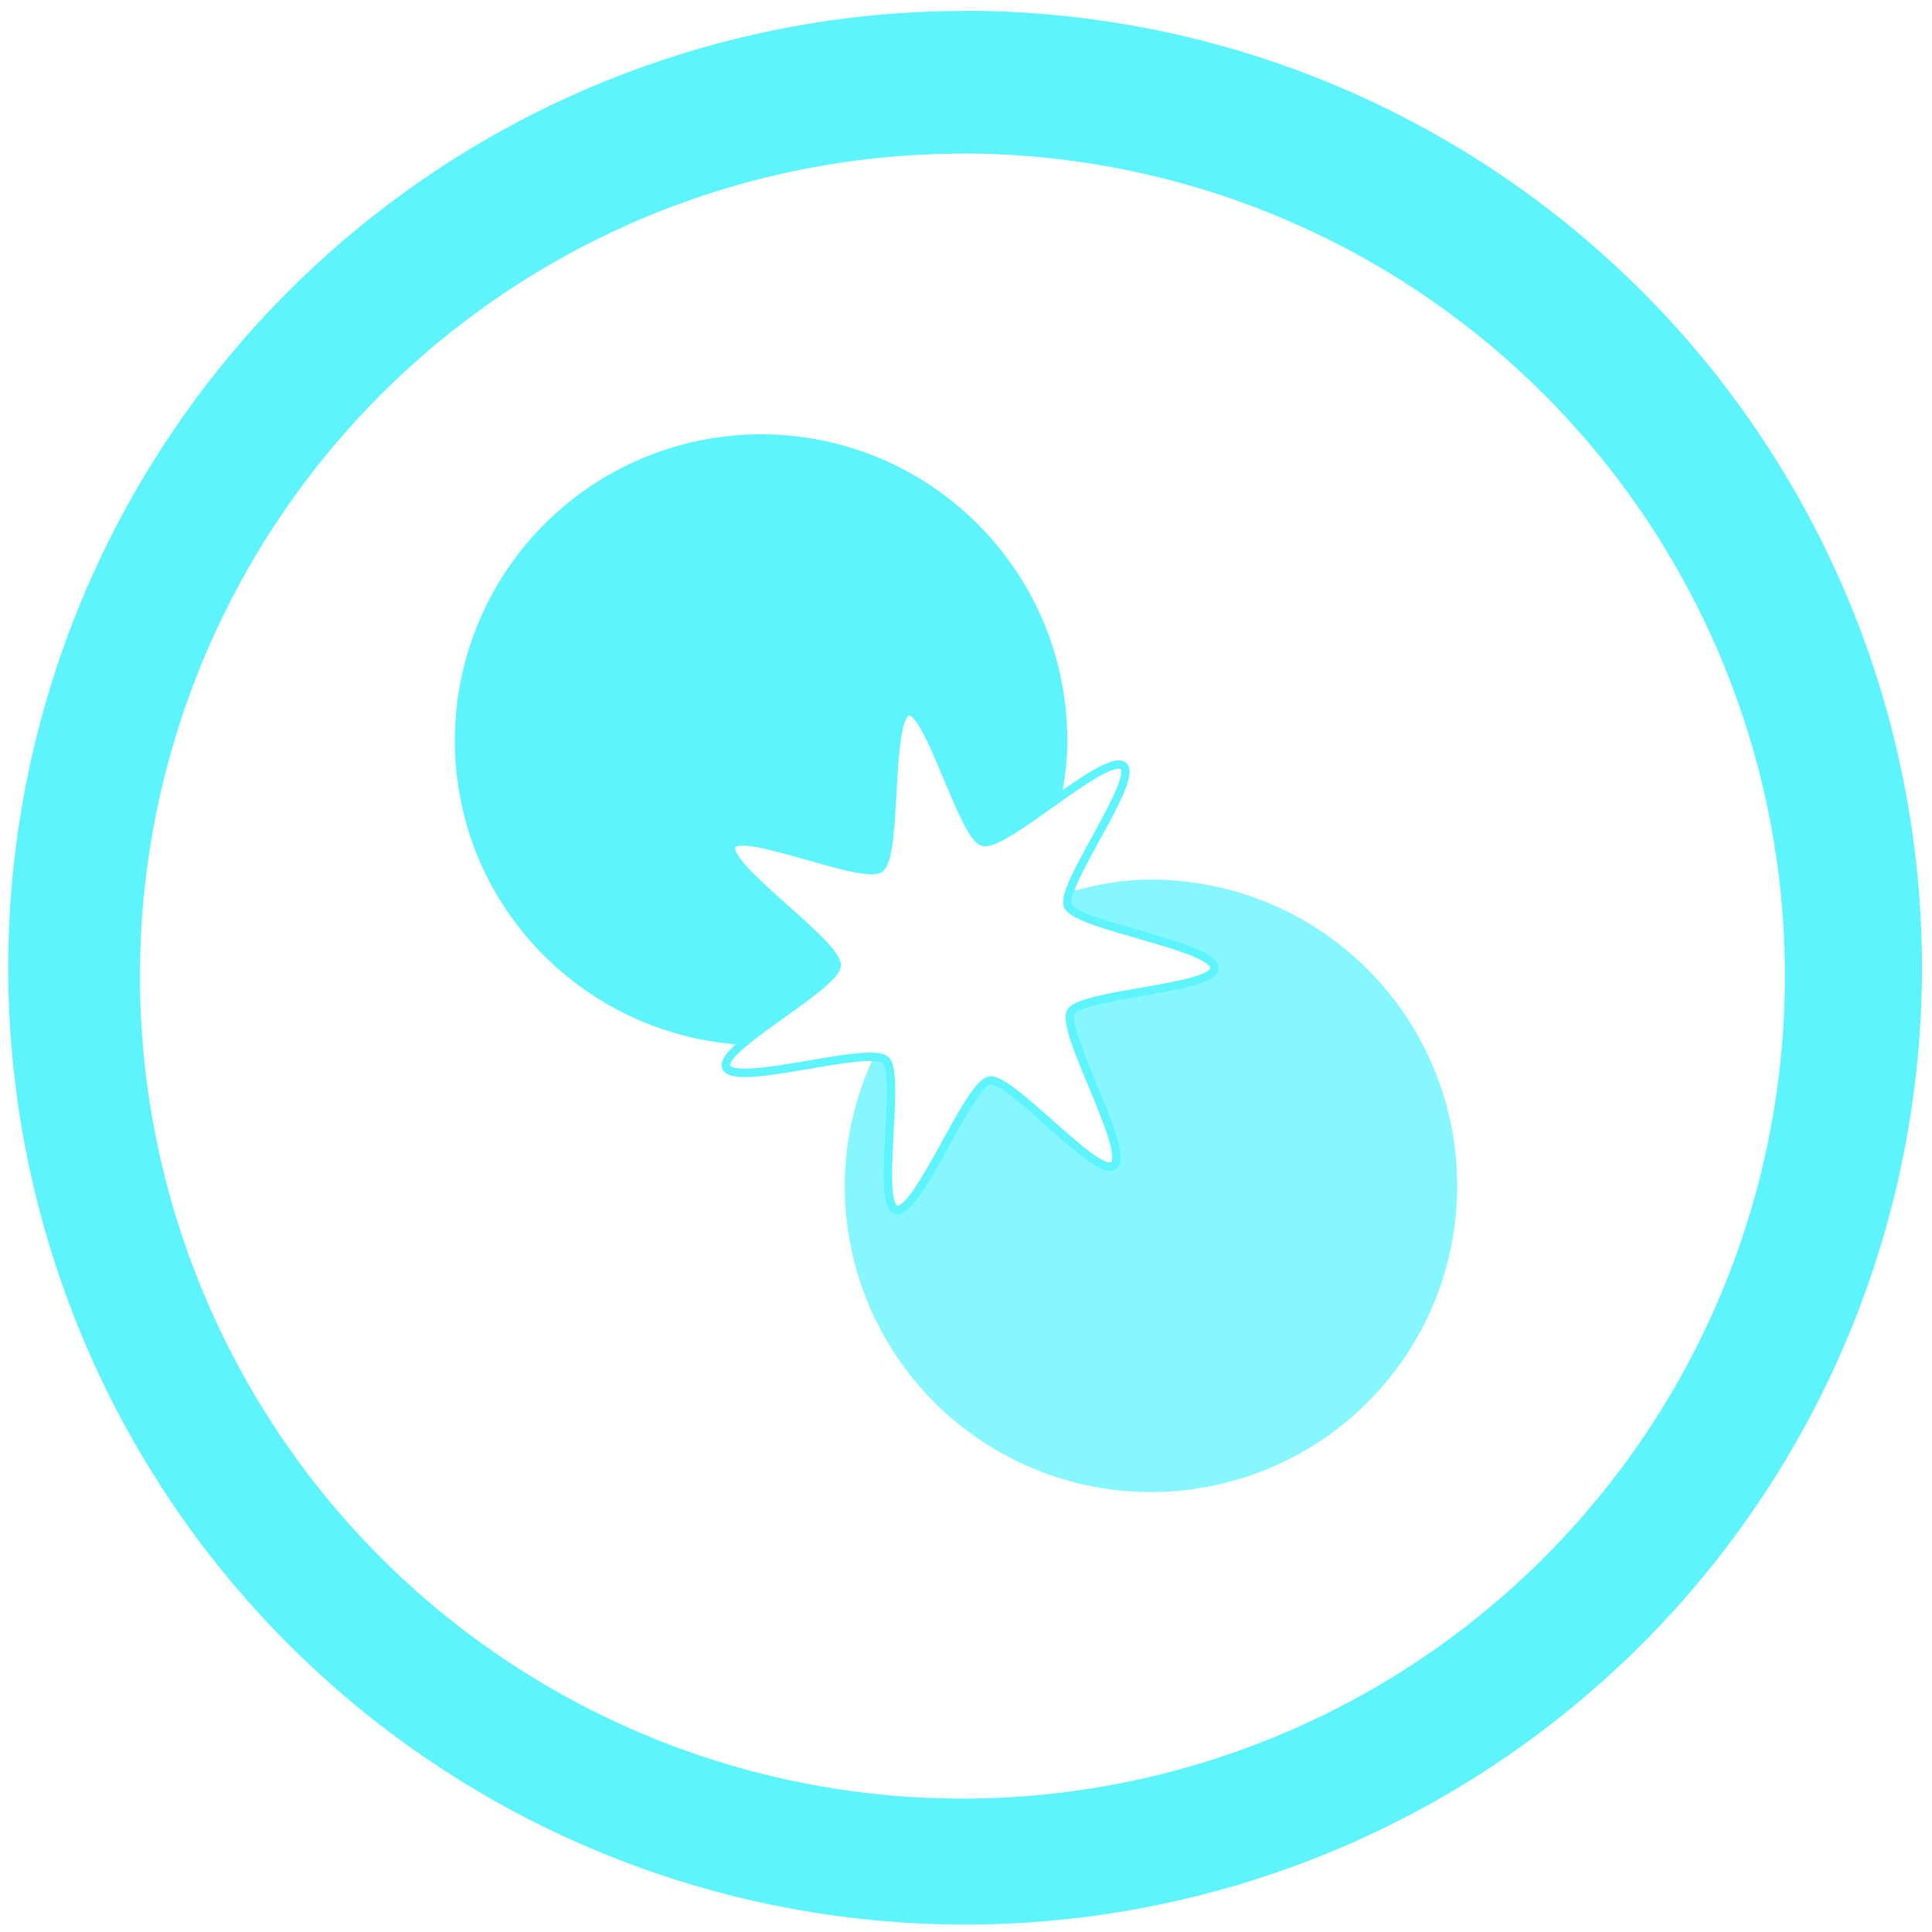 <?xml version="1.0" encoding="UTF-8" standalone="no"?>
<svg
   xmlns:dc="http://purl.org/dc/elements/1.1/"
   xmlns:cc="http://creativecommons.org/ns#"
   xmlns:rdf="http://www.w3.org/1999/02/22-rdf-syntax-ns#"
   xmlns:svg="http://www.w3.org/2000/svg"
   xmlns="http://www.w3.org/2000/svg"
   xmlns:sodipodi="http://sodipodi.sourceforge.net/DTD/sodipodi-0.dtd"
   xmlns:inkscape="http://www.inkscape.org/namespaces/inkscape"
   width="48"
   height="48"
   viewBox="0 0 12.7 12.7"
   version="1.1"
   id="svg17"
   sodipodi:docname="kollision.svg"
   inkscape:version="0.92.4 (5da689c313, 2019-01-14)">
  <sodipodi:namedview
     pagecolor="#5DF4FE"
     bordercolor="#5DF4FE"
     borderopacity="1"
     objecttolerance="10"
     gridtolerance="10"
     guidetolerance="10"
     inkscape:pageopacity="0"
     inkscape:pageshadow="2"
     inkscape:window-width="862"
     inkscape:window-height="480"
     id="namedview19"
     showgrid="false"
     inkscape:zoom="4.9166667"
     inkscape:cx="2.1355932"
     inkscape:cy="24"
     inkscape:window-x="0"
     inkscape:window-y="25"
     inkscape:window-maximized="0"
     inkscape:current-layer="svg17" />
  <defs
     id="defs7">
    <linearGradient
       id="a"
       gradientUnits="userSpaceOnUse"
       x1="328.083"
       y1="233.5"
       x2="328.083"
       y2=".667"
       gradientTransform="matrix(0.017,0,0,0.017,1.894,5.771)">
      <stop
         offset="0"
         stop-color="#5DF4FE"
         id="stop2" />
      <stop
         offset="1"
         stop-color="#5DF4FE"
         id="stop4" />
    </linearGradient>
  </defs>
  <path
     style="fill:#5DF4FE;stroke-width:1"
     d="m 6.344,0.071 v 0.001 A 6.29,6.29 0 0 0 0.054,6.362 6.29,6.29 0 0 0 6.344,12.651 6.29,6.29 0 0 0 12.634,6.361 6.29,6.29 0 0 0 6.344,0.071 Z M 6.326,1.009 A 5.407,5.407 0 0 1 11.733,6.416 5.407,5.407 0 0 1 6.326,11.823 5.407,5.407 0 0 1 0.92,6.416 5.407,5.407 0 0 1 6.326,1.01 Z M 5.003,2.855 A 2.013,2.013 0 0 0 2.99,4.868 c 0,1.068 0.834,1.932 1.885,2 A 3.4,3.4 0 0 1 5.111,6.687 c 0.094,-0.068 0.19,-0.136 0.264,-0.196 0.073,-0.06 0.123,-0.112 0.124,-0.146 0,-0.037 -0.046,-0.096 -0.116,-0.166 -0.07,-0.07 -0.161,-0.151 -0.251,-0.232 -0.09,-0.08 -0.18,-0.161 -0.242,-0.23 -0.062,-0.068 -0.098,-0.125 -0.083,-0.158 0.015,-0.032 0.076,-0.033 0.161,-0.018 0.086,0.014 0.196,0.044 0.308,0.076 0.112,0.032 0.225,0.065 0.317,0.085 0.093,0.02 0.164,0.026 0.191,0.005 0.03,-0.022 0.047,-0.095 0.059,-0.193 0.011,-0.098 0.018,-0.22 0.024,-0.341 0.007,-0.121 0.014,-0.24 0.029,-0.332 0.015,-0.092 0.036,-0.155 0.072,-0.164 0.033,-0.009 0.073,0.038 0.115,0.114 0.042,0.077 0.087,0.182 0.132,0.289 0.045,0.107 0.09,0.217 0.132,0.301 0.042,0.085 0.081,0.145 0.115,0.153 0.035,0.01 0.103,-0.023 0.187,-0.075 0.084,-0.052 0.183,-0.124 0.282,-0.194 l 0.048,-0.032 c 0.022,-0.119 0.037,-0.24 0.037,-0.365 0,-1.112 -0.901,-2.012 -2.012,-2.013 h -5.167e-4 z"
     id="path9"
     inkscape:connector-curvature="0" />
  <path
     d="M 5.738,6.961 A 1.996,1.996 0 0 0 5.553,7.795 2.013,2.013 0 1 0 7.566,5.782 c -0.182,0 -0.354,0.032 -0.52,0.077 -0.01,0.033 -0.033,0.08 -0.026,0.096 0.016,0.033 0.083,0.066 0.176,0.1 0.093,0.032 0.21,0.066 0.327,0.1 C 7.64,6.188 7.754,6.221 7.84,6.256 7.926,6.291 7.983,6.326 7.984,6.362 7.985,6.397 7.93,6.425 7.847,6.449 A 3.214,3.214 0 0 1 7.537,6.514 C 7.422,6.534 7.306,6.554 7.214,6.575 7.122,6.597 7.055,6.622 7.039,6.653 c -0.016,0.033 0,0.106 0.032,0.2 0.032,0.092 0.08,0.206 0.126,0.318 0.047,0.112 0.091,0.222 0.118,0.311 0.026,0.089 0.034,0.156 0.006,0.18 C 7.295,7.684 7.239,7.658 7.168,7.608 A 3.25,3.25 0 0 1 6.924,7.405 C 6.837,7.328 6.749,7.249 6.674,7.191 6.6,7.133 6.538,7.096 6.504,7.103 6.468,7.11 6.421,7.169 6.368,7.253 6.315,7.335 6.257,7.443 6.198,7.55 6.14,7.656 6.081,7.76 6.028,7.836 5.975,7.912 5.928,7.96 5.893,7.953 5.859,7.946 5.843,7.886 5.839,7.799 5.834,7.712 5.839,7.598 5.845,7.482 5.851,7.366 5.858,7.248 5.857,7.154 5.856,7.059 5.847,6.989 5.82,6.967 5.808,6.957 5.763,6.964 5.738,6.961 Z"
     id="path13"
     style="opacity:0.75;fill:url(#a)"
     inkscape:connector-curvature="0" />
  <path
     d="M 5.893,7.953 C 5.756,7.925 5.926,7.054 5.82,6.967 5.707,6.872 4.84,7.147 4.775,7.017 4.711,6.894 5.496,6.484 5.5,6.345 5.503,6.198 4.748,5.692 4.808,5.559 4.865,5.432 5.675,5.791 5.785,5.707 5.903,5.619 5.827,4.713 5.969,4.677 6.103,4.642 6.328,5.5 6.463,5.534 6.605,5.57 7.266,4.947 7.383,5.034 7.493,5.118 6.963,5.829 7.02,5.954 7.08,6.088 7.98,6.217 7.984,6.363 7.988,6.501 7.102,6.531 7.039,6.653 6.972,6.783 7.433,7.567 7.321,7.661 7.215,7.751 6.641,7.075 6.504,7.103 6.361,7.133 6.035,7.981 5.893,7.953 Z m 0,0"
     id="path15"
     inkscape:connector-curvature="0"
     style="fill:none;stroke:#5DF4FE;stroke-width:0.055;stroke-linecap:round;stroke-linejoin:round" />
</svg>

